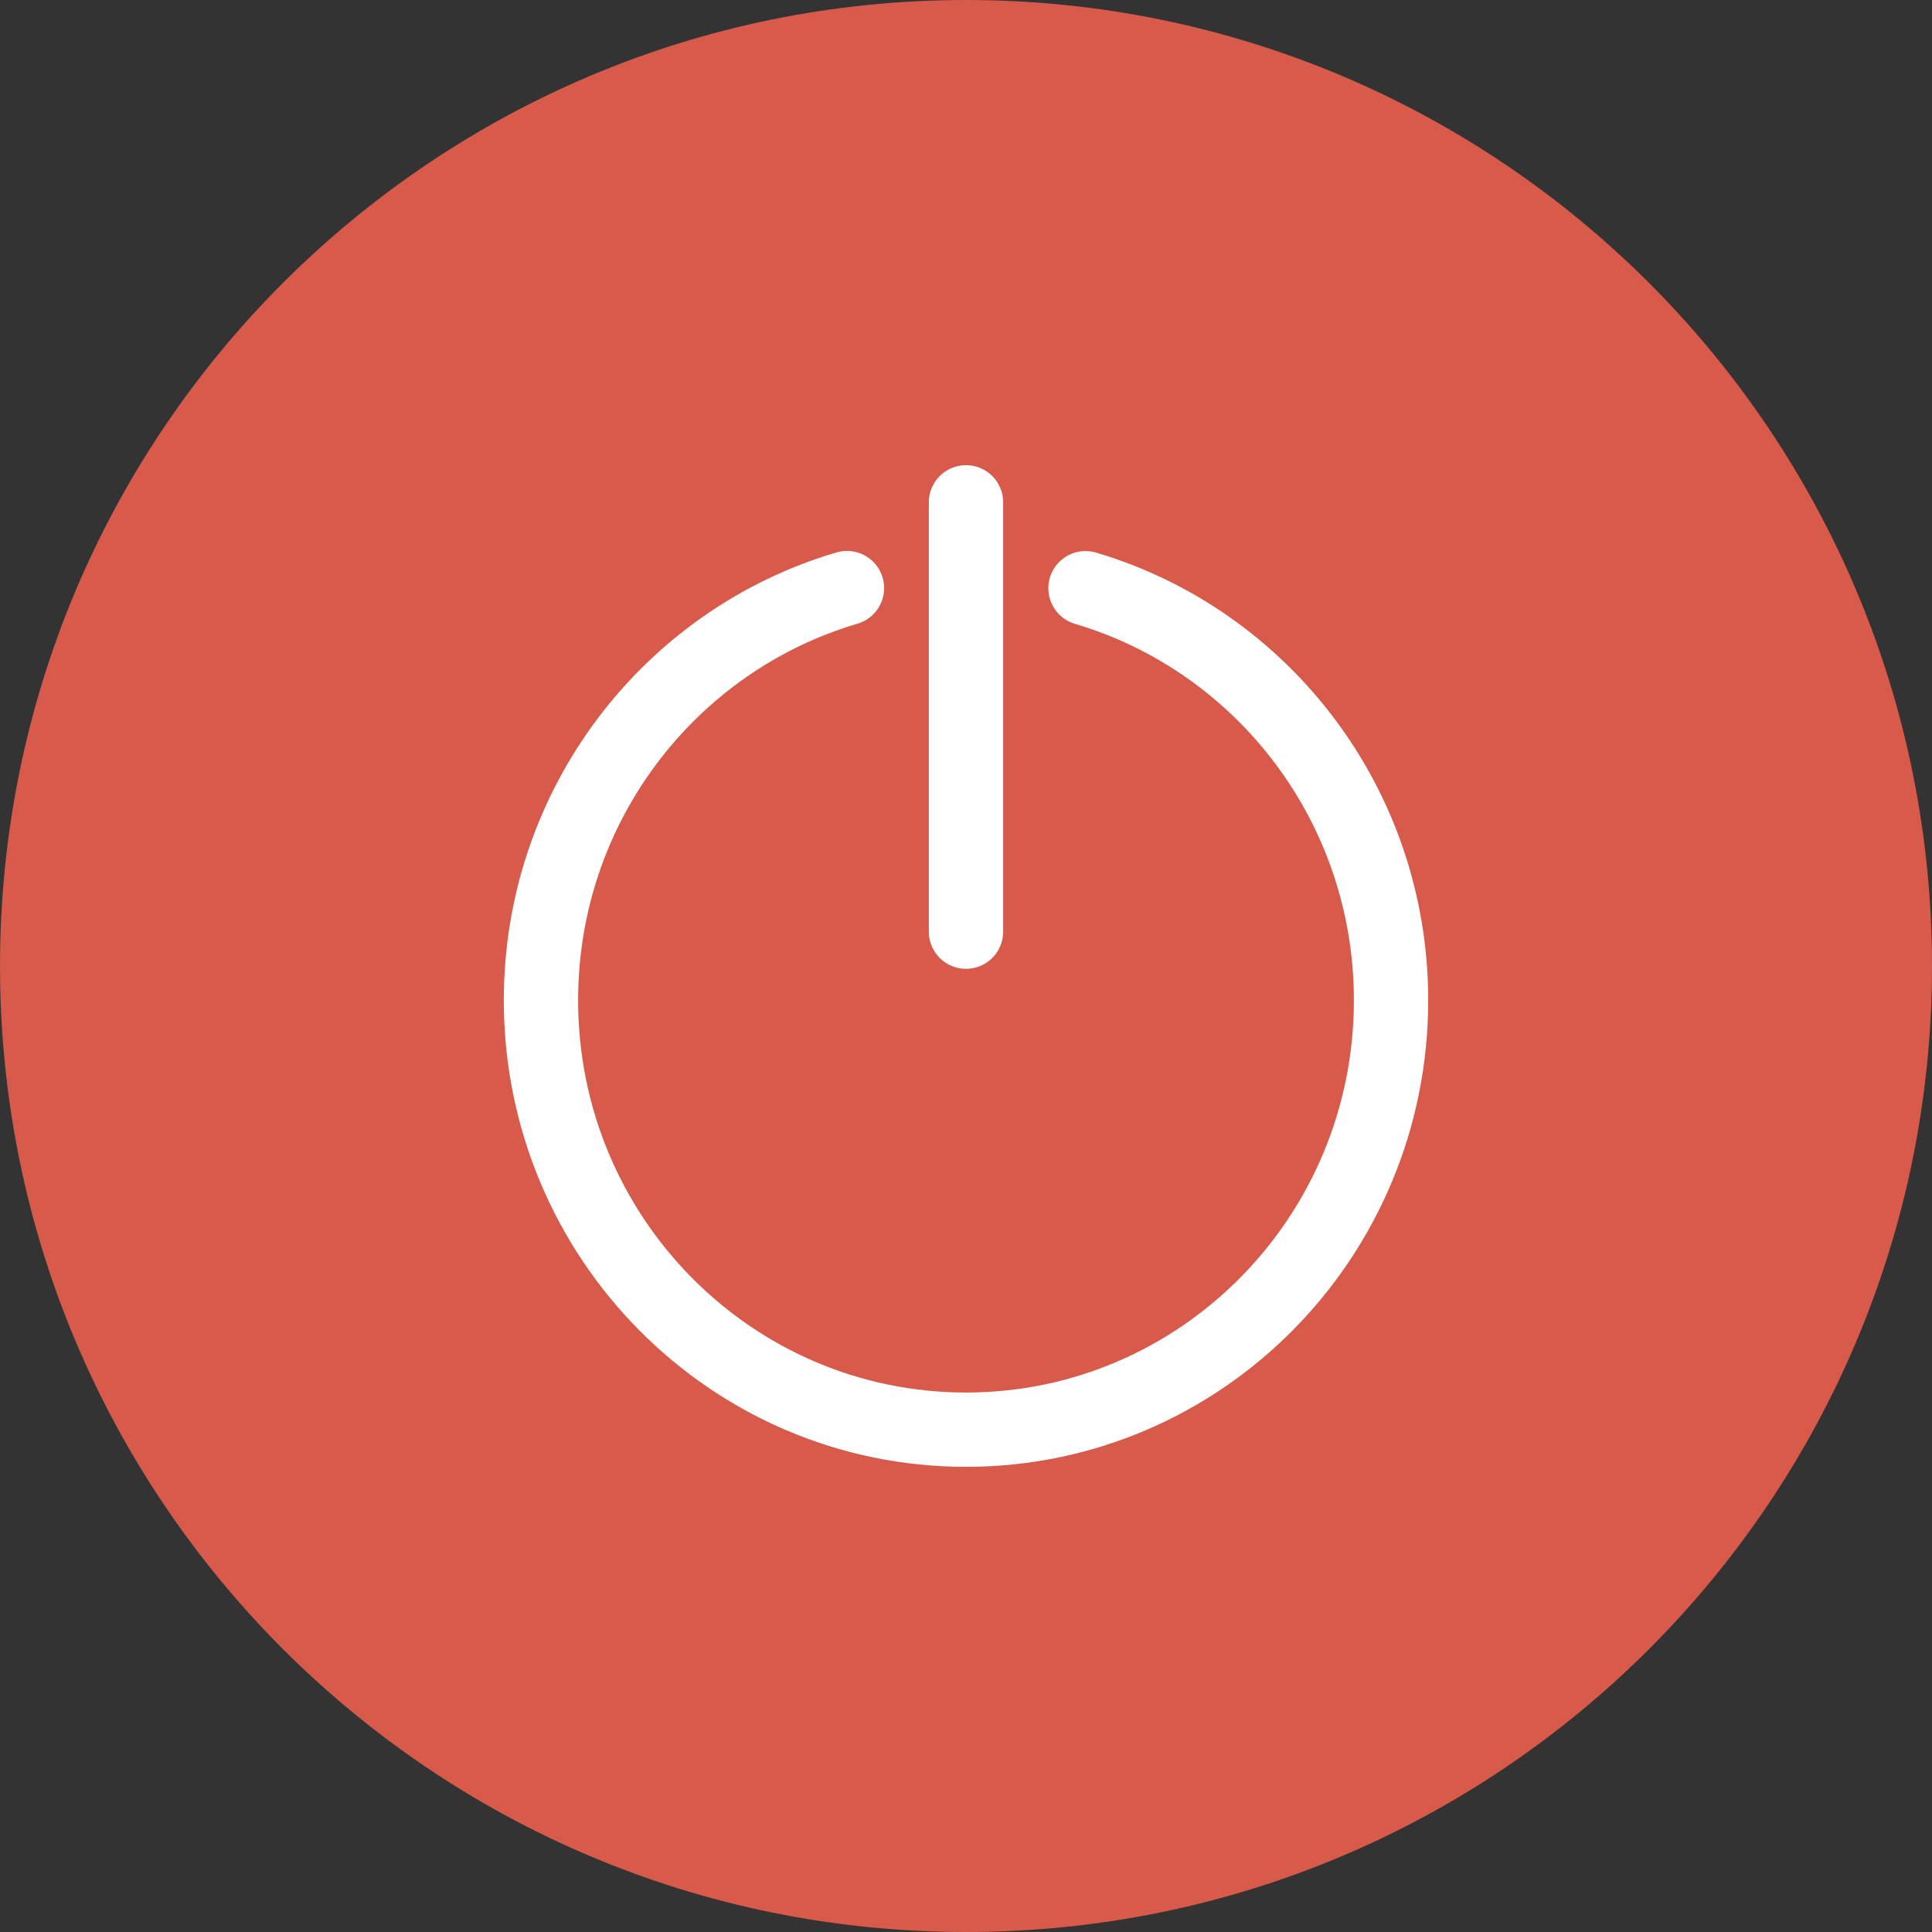 <?xml version="1.0" encoding="UTF-8"?>
<svg width="26px" height="26px" viewBox="0 0 26 26" version="1.1" xmlns="http://www.w3.org/2000/svg" xmlns:xlink="http://www.w3.org/1999/xlink">
    <rect x="0" y="0" width="26" height="26" fill="#333333" stroke="none"/>
    <!-- Generator: Sketch 52.6 (67491) - http://www.bohemiancoding.com/sketch -->
    <title>228 - Error (Flat)</title>
    <desc>Created with Sketch.</desc>
    <g id="Page-1" stroke="none" stroke-width="1" fill="none" fill-rule="evenodd">
        <g id="05-05_Вебинар-включенное-видео-аудио" transform="translate(-260, -522)">
            <g id="Group-3" transform="translate(0, 516)">
                <g id="Group-4-Copy" transform="translate(244, 6)">
                    <g id="228---Error-(Flat)" transform="translate(16, 0)">
                        <path d="M26,13 C26,20.18 20.18,26 13,26 C5.82,26 0,20.18 0,13 C0,5.82 5.82,0 13,0 C20.18,0 26,5.82 26,13" id="Fill-716" fill="#D75A4A"></path>
                        <path d="M14.608,7.916 C16.984,8.618 18.72,10.835 18.72,13.462 C18.72,16.653 16.159,19.24 13,19.24 C9.841,19.24 7.28,16.653 7.28,13.462 C7.28,10.833 9.019,8.614 11.398,7.914 M13,6.76 L13,12.538" id="Stroke-799" stroke="#FFFFFF" stroke-linecap="round"></path>
                    </g>
                </g>
            </g>
        </g>
    </g>
</svg>